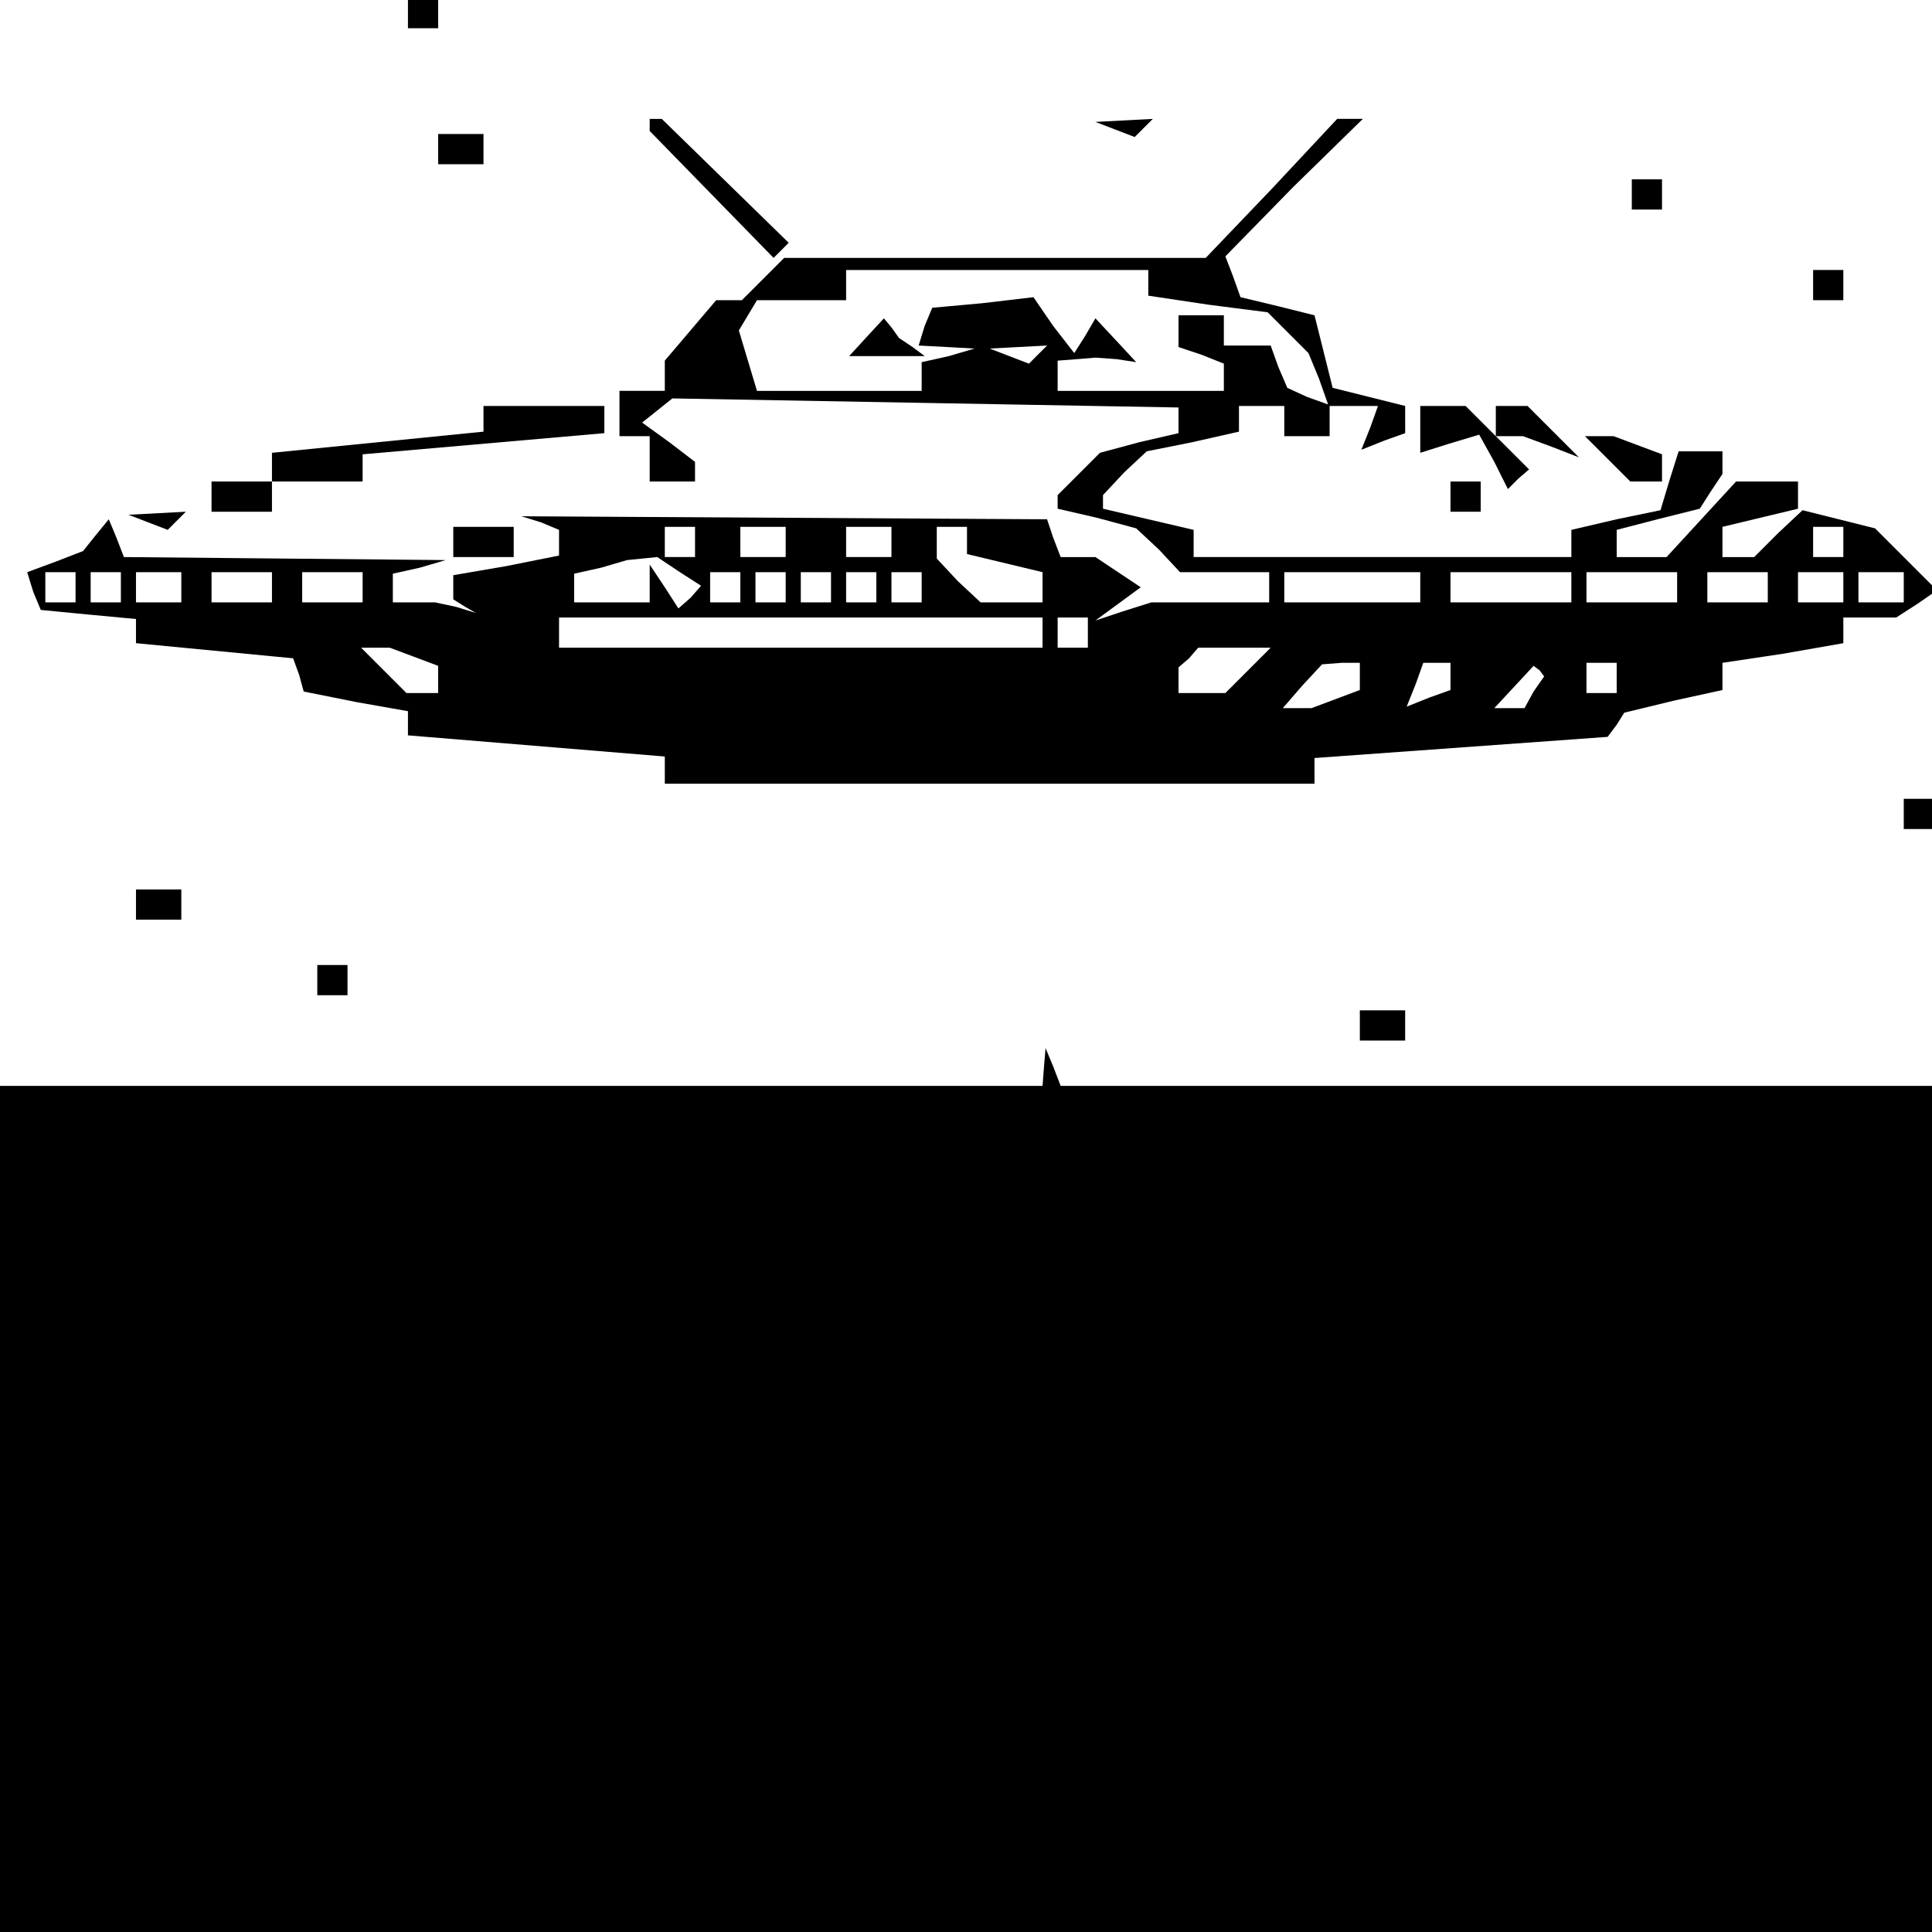 <?xml version="1.0" standalone="no"?>
<!DOCTYPE svg PUBLIC "-//W3C//DTD SVG 20010904//EN"
 "http://www.w3.org/TR/2001/REC-SVG-20010904/DTD/svg10.dtd">
<svg version="1.0" xmlns="http://www.w3.org/2000/svg"
 width="468pt" height="468pt" viewBox="0 0 468 468"
 preserveAspectRatio="xMidYMid meet">
<g transform="translate(0,468) scale(0.366,-0.366)"
fill="#000000" stroke="none">
<path d="M270 1270 l0 -10 10 0 10 0 0 10 0 10 -10 0 -10 0 0 -10z"/>
<path d="M430 1196 l0 -4 41 -42 41 -42 5 5 5 5 -42 41 -42 41 -4 0 -4 0 0 -4z"/>
<path d="M738 1193 l13 -5 6 6 6 6 -19 -1 -19 -1 13 -5z"/>
<path d="M842 1154 l-44 -46 -139 0 -140 0 -14 -14 -14 -14 -8 0 -9 0 -17 -20
-17 -20 0 -10 0 -10 -15 0 -15 0 0 -15 0 -15 10 0 10 0 0 -15 0 -15 15 0 15 0
0 6 0 7 -17 13 -18 13 10 8 10 8 168 -3 167 -3 0 -8 0 -9 -26 -6 -26 -7 -14
-14 -14 -14 0 -4 0 -5 26 -6 26 -7 15 -14 14 -15 30 0 29 0 0 -10 0 -10 -39 0
-39 0 -19 -6 -18 -6 15 11 15 11 -15 10 -15 10 -12 0 -11 0 -5 13 -4 12 -174
1 -174 1 13 -4 12 -5 0 -8 0 -9 -35 -7 -35 -6 0 -8 0 -8 8 -5 7 -4 -13 4 -14
3 -14 0 -14 0 0 9 0 10 18 4 17 5 -107 1 -106 1 -5 13 -5 12 -9 -11 -8 -10
-18 -7 -19 -7 4 -13 5 -12 31 -3 32 -3 0 -8 0 -8 52 -5 52 -5 4 -11 3 -11 35
-7 34 -6 0 -8 0 -8 85 -7 85 -7 0 -9 0 -9 215 0 215 0 0 9 0 8 97 7 97 7 6 8
5 8 33 8 32 7 0 9 0 9 40 6 40 7 0 8 0 9 18 0 17 0 14 9 13 9 -21 21 -20 20
-24 6 -24 6 -16 -15 -16 -16 -10 0 -11 0 0 10 0 10 25 6 25 6 0 9 0 9 -20 0
-21 0 -23 -25 -23 -25 -17 0 -16 0 0 9 0 9 27 7 28 7 7 11 8 12 0 8 0 7 -14 0
-15 0 -6 -19 -6 -20 -29 -6 -30 -7 0 -9 0 -9 -125 0 -125 0 0 9 0 9 -30 7 -30
7 0 5 0 4 14 15 15 14 30 6 31 7 0 8 0 9 15 0 15 0 0 -10 0 -10 15 0 15 0 0
10 0 10 16 0 16 0 -5 -14 -6 -15 15 6 14 5 0 9 0 9 -24 6 -24 6 -6 24 -6 24
-24 6 -25 6 -5 14 -5 13 45 46 46 45 -9 0 -8 0 -43 -46z m-82 -63 l0 -8 40 -6
39 -5 14 -14 13 -13 7 -17 6 -17 -14 5 -13 6 -6 14 -5 14 -16 0 -15 0 0 10 0
10 -15 0 -15 0 0 -10 0 -11 15 -5 15 -6 0 -9 0 -9 -55 0 -55 0 0 10 0 10 13 1
12 1 14 -1 13 -2 -13 14 -14 15 -7 -12 -7 -11 -14 18 -13 19 -34 -4 -33 -3 -5
-12 -4 -13 19 -1 18 -1 -17 -5 -18 -4 0 -10 0 -9 -54 0 -55 0 -6 20 -6 20 6
10 6 10 30 0 29 0 0 10 0 10 100 0 100 0 0 -9z m-73 -47 l-6 -6 -13 5 -13 5
19 1 19 1 -6 -6z m-227 -124 l0 -10 -10 0 -10 0 0 10 0 10 10 0 10 0 0 -10z
m60 0 l0 -10 -15 0 -15 0 0 10 0 10 15 0 15 0 0 -10z m70 0 l0 -10 -15 0 -15
0 0 10 0 10 15 0 15 0 0 -10z m50 1 l0 -9 25 -6 25 -6 0 -10 0 -10 -21 0 -20
0 -15 14 -14 15 0 10 0 11 10 0 10 0 0 -9z m580 -1 l0 -10 -10 0 -10 0 0 10 0
10 10 0 10 0 0 -10z m-770 -20 l14 -9 -7 -8 -8 -7 -9 14 -10 15 0 -12 0 -13
-25 0 -25 0 0 9 0 10 18 4 17 5 10 1 10 1 15 -10z m-400 -10 l0 -10 -10 0 -10
0 0 10 0 10 10 0 10 0 0 -10z m30 0 l0 -10 -10 0 -10 0 0 10 0 10 10 0 10 0 0
-10z m40 0 l0 -10 -15 0 -15 0 0 10 0 10 15 0 15 0 0 -10z m60 0 l0 -10 -20 0
-20 0 0 10 0 10 20 0 20 0 0 -10z m60 0 l0 -10 -20 0 -20 0 0 10 0 10 20 0 20
0 0 -10z m250 0 l0 -10 -10 0 -10 0 0 10 0 10 10 0 10 0 0 -10z m30 0 l0 -10
-10 0 -10 0 0 10 0 10 10 0 10 0 0 -10z m30 0 l0 -10 -10 0 -10 0 0 10 0 10
10 0 10 0 0 -10z m30 0 l0 -10 -10 0 -10 0 0 10 0 10 10 0 10 0 0 -10z m30 0
l0 -10 -10 0 -10 0 0 10 0 10 10 0 10 0 0 -10z m330 0 l0 -10 -45 0 -45 0 0
10 0 10 45 0 45 0 0 -10z m100 0 l0 -10 -40 0 -40 0 0 10 0 10 40 0 40 0 0
-10z m70 0 l0 -10 -30 0 -30 0 0 10 0 10 30 0 30 0 0 -10z m60 0 l0 -10 -20 0
-20 0 0 10 0 10 20 0 20 0 0 -10z m50 0 l0 -10 -15 0 -15 0 0 10 0 10 15 0 15
0 0 -10z m40 0 l0 -10 -15 0 -15 0 0 10 0 10 15 0 15 0 0 -10z m-570 -30 l0
-10 -160 0 -160 0 0 10 0 10 160 0 160 0 0 -10z m30 0 l0 -10 -10 0 -10 0 0
10 0 10 10 0 10 0 0 -10z m-446 -16 l16 -6 0 -9 0 -9 -11 0 -10 0 -15 15 -15
15 9 0 10 0 16 -6z m552 -9 l-15 -15 -15 0 -16 0 0 8 0 9 7 6 6 7 24 0 24 0
-15 -15z m74 -4 l0 -9 -16 -6 -16 -6 -9 0 -10 0 13 15 13 14 13 1 12 0 0 -9z
m60 0 l0 -9 -14 -5 -15 -6 6 15 5 14 9 0 9 0 0 -9z m55 -10 l-6 -11 -10 0 -10
0 13 14 13 14 4 -3 3 -4 -7 -10z m55 9 l0 -10 -10 0 -10 0 0 10 0 10 10 0 10
0 0 -10z"/>
<path d="M573 1055 l-11 -12 25 0 25 0 -8 6 -9 6 -5 7 -5 6 -12 -13z"/>
<path d="M290 1180 l0 -10 15 0 15 0 0 10 0 10 -15 0 -15 0 0 -10z"/>
<path d="M1080 1150 l0 -10 10 0 10 0 0 10 0 10 -10 0 -10 0 0 -10z"/>
<path d="M1200 1090 l0 -10 10 0 10 0 0 10 0 10 -10 0 -10 0 0 -10z"/>
<path d="M320 1001 l0 -8 -70 -7 -70 -7 0 -10 0 -9 -20 0 -20 0 0 -10 0 -10
20 0 20 0 0 10 0 10 30 0 30 0 0 9 0 9 80 7 80 7 0 9 0 9 -40 0 -40 0 0 -9z"/>
<path d="M940 994 l0 -15 19 6 20 6 10 -18 9 -18 7 7 7 6 -21 21 -21 21 -15 0
-15 0 0 -16z"/>
<path d="M990 1000 l0 -10 9 0 9 0 19 -7 18 -7 -17 17 -17 17 -10 0 -11 0 0
-10z"/>
<path d="M1064 975 l15 -15 10 0 11 0 0 9 0 9 -16 6 -16 6 -10 0 -9 0 15 -15z"/>
<path d="M960 950 l0 -10 10 0 10 0 0 10 0 10 -10 0 -10 0 0 -10z"/>
<path d="M98 933 l13 -5 6 6 6 6 -19 -1 -19 -1 13 -5z"/>
<path d="M300 920 l0 -10 20 0 20 0 0 10 0 10 -20 0 -20 0 0 -10z"/>
<path d="M1260 740 l0 -10 10 0 10 0 0 10 0 10 -10 0 -10 0 0 -10z"/>
<path d="M90 680 l0 -10 15 0 15 0 0 10 0 10 -15 0 -15 0 0 -10z"/>
<path d="M210 630 l0 -10 10 0 10 0 0 10 0 10 -10 0 -10 0 0 -10z"/>
<path d="M900 600 l0 -10 15 0 15 0 0 10 0 10 -15 0 -15 0 0 -10z"/>
<path d="M691 573 l-1 -13 -345 0 -345 0 0 -280 0 -280 640 0 640 0 0 280 0
280 -289 0 -289 0 -5 13 -5 12 -1 -12z"/>
</g>
</svg>
